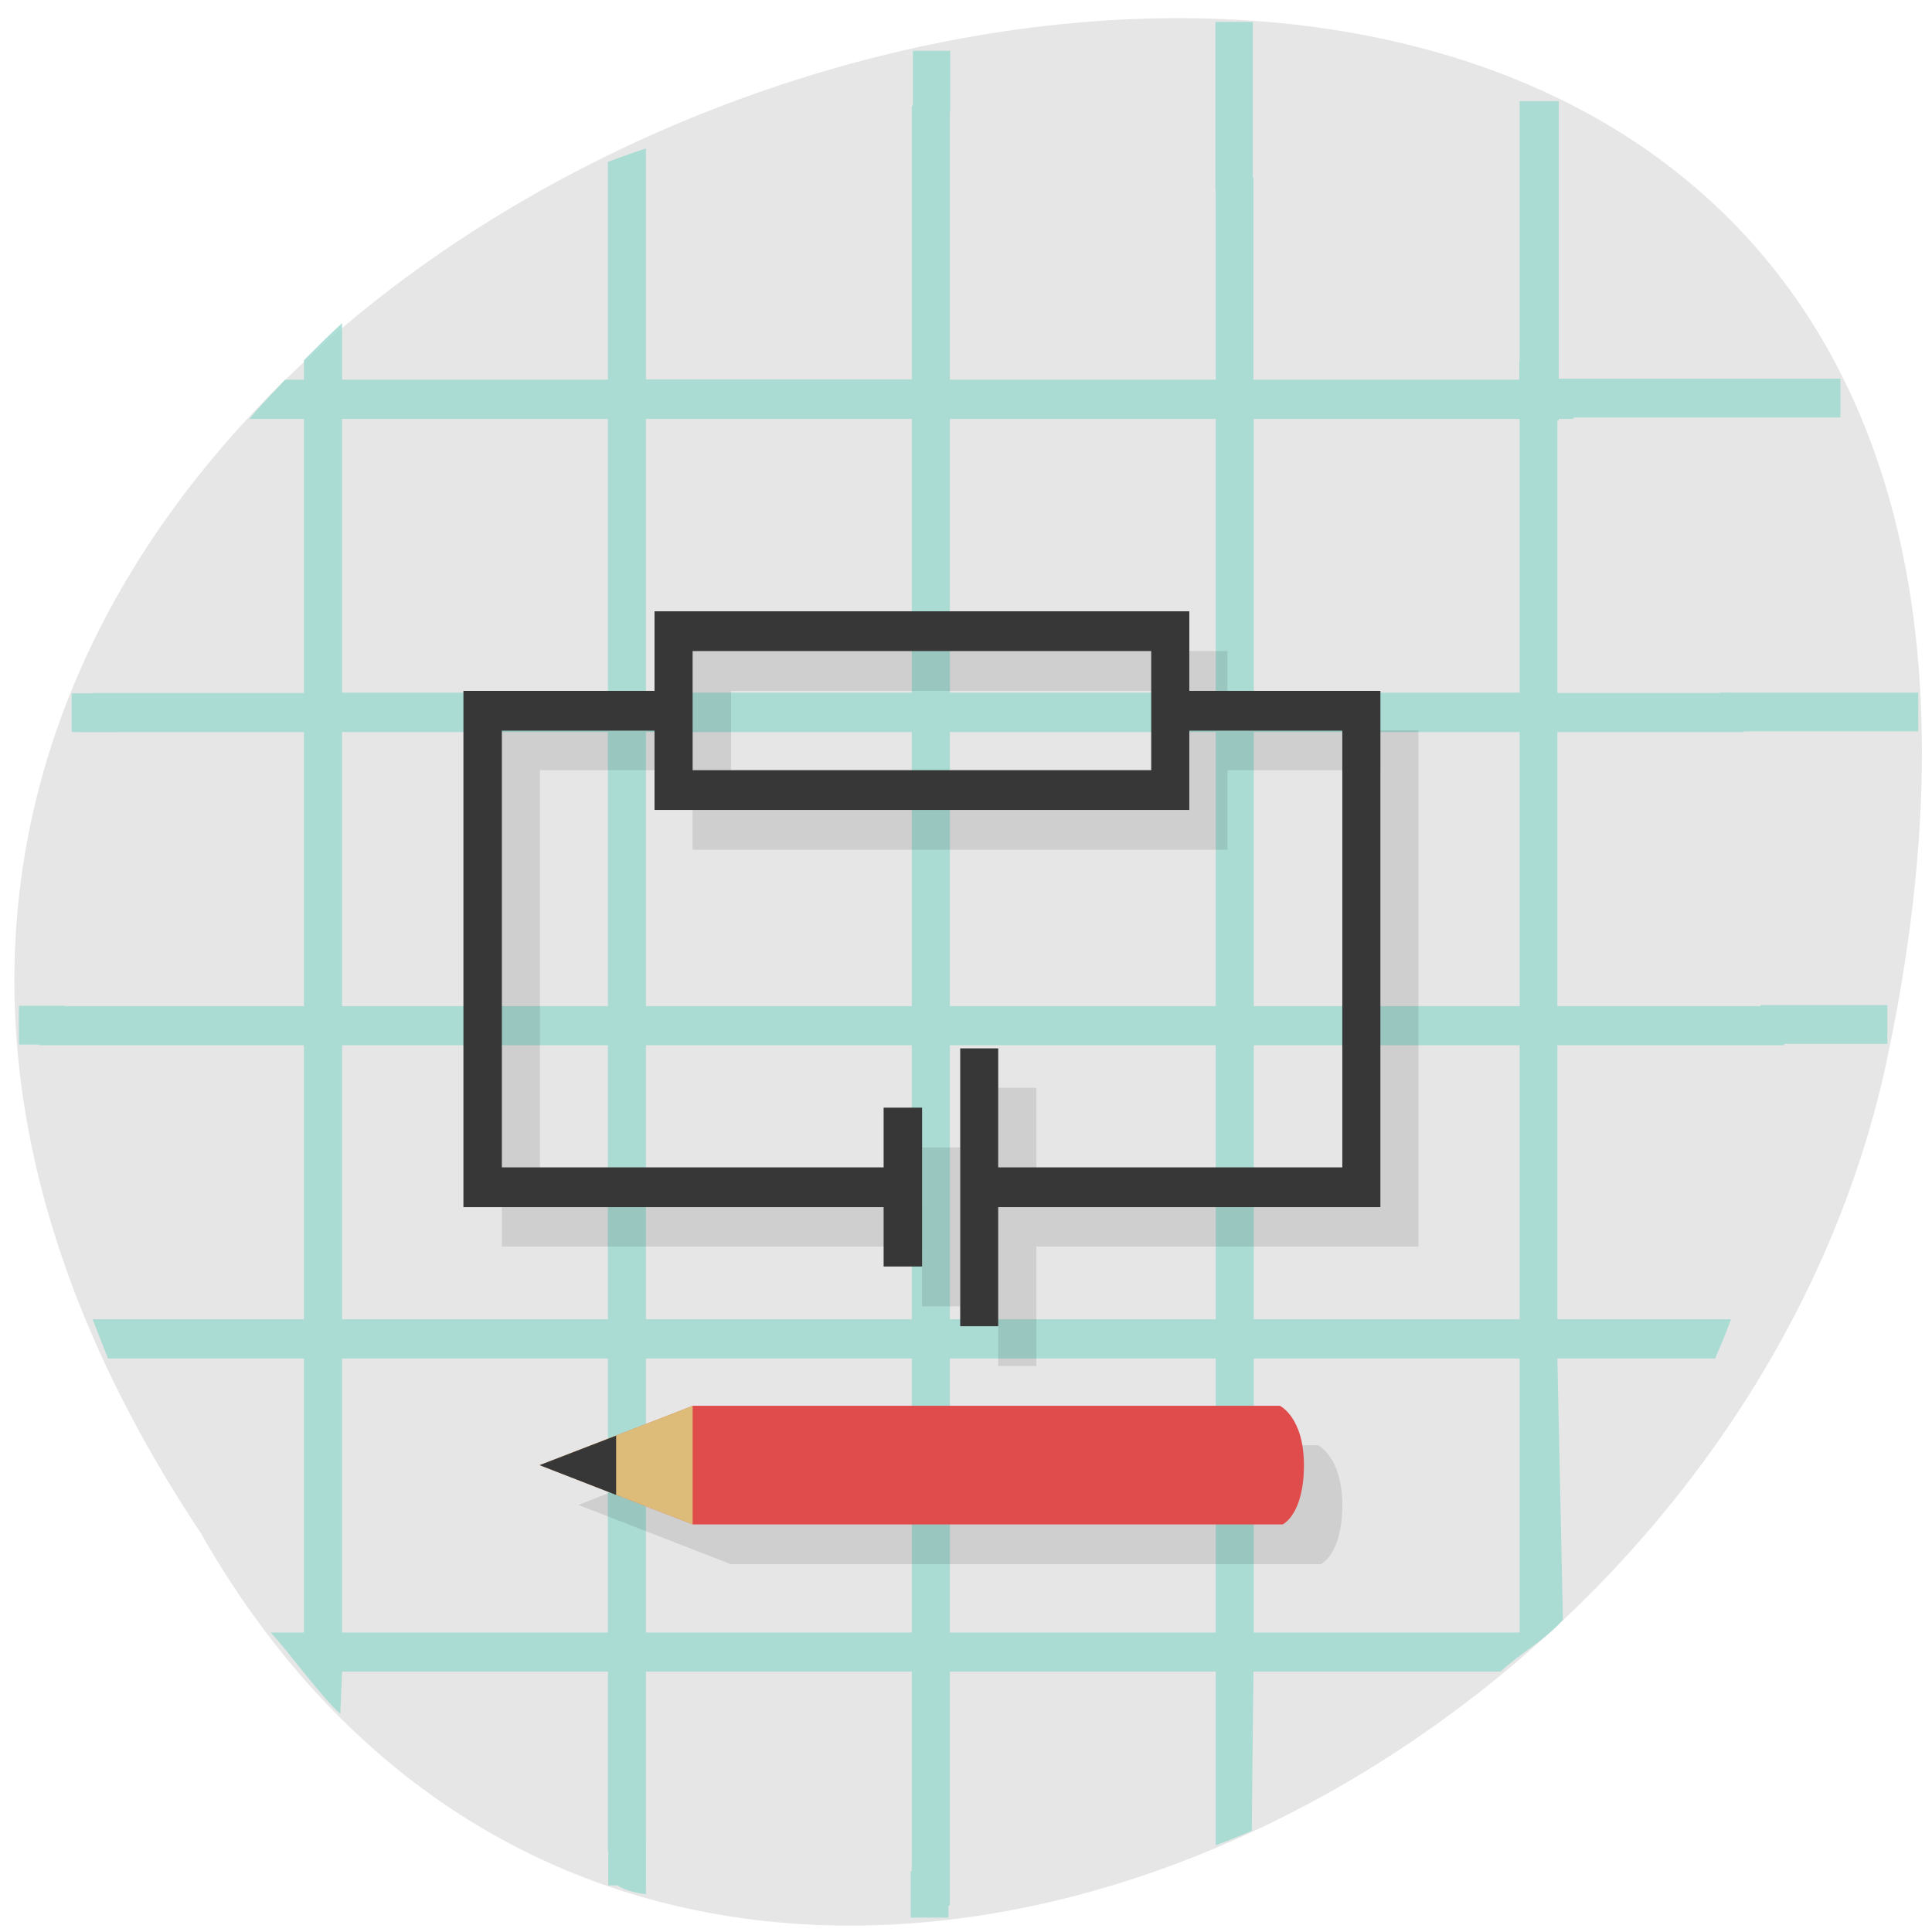 
<svg xmlns="http://www.w3.org/2000/svg" xmlns:xlink="http://www.w3.org/1999/xlink" width="22px" height="22px" viewBox="0 0 22 22" version="1.1">
<g id="surface1">
<path style=" stroke:none;fill-rule:nonzero;fill:rgb(90.196%,90.196%,90.196%);fill-opacity:1;" d="M 2.281 17.449 C -8.57 1.121 26.047 -8.938 21.465 12.172 C 20.59 16.074 17.656 19.293 14.234 20.871 C 10.008 22.824 5.035 22.281 2.281 17.449 Z M 2.281 17.449 "/>
<path style=" stroke:none;fill-rule:nonzero;fill:rgb(62.745%,85.49%,81.569%);fill-opacity:0.863;" d="M 10.383 1.203 L 10.383 4.32 L 7.355 4.32 L 7.355 1.691 C 7.211 1.738 7.066 1.789 6.922 1.844 L 6.922 4.324 L 3.895 4.324 L 3.895 3.68 C 3.746 3.816 3.605 3.957 3.461 4.102 L 3.461 4.324 L 3.246 4.324 C 3.109 4.469 2.969 4.613 2.84 4.77 L 3.461 4.77 L 3.461 7.891 L 1.055 7.891 C 1.004 8.035 0.953 8.188 0.906 8.336 L 3.461 8.336 L 3.461 11.457 L 0.434 11.457 C 0.434 11.605 0.441 11.754 0.449 11.902 L 3.461 11.902 L 3.461 15.023 L 1.055 15.023 C 1.113 15.176 1.172 15.32 1.23 15.469 L 3.461 15.469 L 3.461 18.59 L 3.082 18.59 C 3.289 18.809 3.648 19.312 3.875 19.516 L 3.895 19.035 L 6.922 19.035 L 6.922 21.07 C 7.066 21.125 6.68 21.48 7.355 21.57 L 7.355 19.035 L 10.383 19.035 L 10.383 21.711 C 10.527 21.711 10.672 21.703 10.816 21.699 L 10.816 19.035 L 13.844 19.035 L 13.844 21.012 C 13.992 20.957 14.109 20.91 14.254 20.848 L 14.273 19.035 L 17.086 19.035 C 17.312 18.824 17.594 18.676 17.797 18.445 L 17.734 15.469 L 19.531 15.469 C 19.594 15.32 19.656 15.176 19.711 15.023 L 17.734 15.023 L 17.734 11.902 L 20.316 11.902 C 20.324 11.754 20.332 11.605 20.332 11.457 L 17.734 11.457 L 17.734 8.336 L 19.859 8.336 C 19.812 8.188 19.762 8.035 19.711 7.891 L 17.734 7.891 L 17.734 4.77 L 17.926 4.77 C 17.73 4.535 17.516 4.316 17.301 4.102 L 17.301 4.324 L 14.273 4.324 L 14.273 2.023 C 14.133 1.961 13.988 1.902 13.844 1.844 L 13.844 4.324 L 10.816 4.324 L 10.816 1.219 C 10.672 1.211 10.527 1.203 10.383 1.203 Z M 3.895 4.77 L 6.922 4.77 L 6.922 7.887 L 3.895 7.887 Z M 7.355 4.77 L 10.383 4.77 L 10.383 7.887 L 7.355 7.887 Z M 10.816 4.77 L 13.844 4.77 L 13.844 7.887 L 10.816 7.887 Z M 14.277 4.77 L 17.305 4.77 L 17.305 7.887 L 14.277 7.887 Z M 3.895 8.336 L 6.922 8.336 L 6.922 11.457 L 3.895 11.457 Z M 7.355 8.336 L 10.383 8.336 L 10.383 11.457 L 7.355 11.457 Z M 10.816 8.336 L 13.844 8.336 L 13.844 11.457 L 10.816 11.457 Z M 14.277 8.336 L 17.305 8.336 L 17.305 11.457 L 14.277 11.457 Z M 3.895 11.902 L 6.922 11.902 L 6.922 15.023 L 3.895 15.023 Z M 7.355 11.902 L 10.383 11.902 L 10.383 15.023 L 7.355 15.023 Z M 10.816 11.902 L 13.844 11.902 L 13.844 15.023 L 10.816 15.023 Z M 14.277 11.902 L 17.305 11.902 L 17.305 15.023 L 14.277 15.023 Z M 3.895 15.469 L 6.922 15.469 L 6.922 18.59 L 3.895 18.59 Z M 7.355 15.469 L 10.383 15.469 L 10.383 18.59 L 7.355 18.59 Z M 10.816 15.469 L 13.844 15.469 L 13.844 18.59 L 10.816 18.59 Z M 14.277 15.469 L 17.305 15.469 L 17.305 18.59 L 14.277 18.59 Z M 14.277 15.469 "/>
<path style=" stroke:none;fill-rule:nonzero;fill:rgb(0%,0%,0%);fill-opacity:0.102;" d="M 7.887 7.414 L 7.887 8.316 L 5.715 8.316 L 5.715 14.195 L 10.5 14.195 L 10.5 14.875 L 10.934 14.875 L 10.934 13.066 L 10.5 13.066 L 10.5 13.746 L 6.148 13.746 L 6.148 8.77 L 7.887 8.77 L 7.887 9.676 L 13.977 9.676 L 13.977 8.77 L 15.719 8.77 L 15.719 13.746 L 11.801 13.746 L 11.801 12.387 L 11.367 12.387 L 11.367 15.555 L 11.801 15.555 L 11.801 14.195 L 16.152 14.195 L 16.152 8.316 L 13.977 8.316 L 13.977 7.414 Z M 8.324 7.867 L 13.543 7.867 L 13.543 9.223 L 8.324 9.223 Z M 8.324 7.867 "/>
<path style=" stroke:none;fill-rule:nonzero;fill:rgb(21.569%,21.569%,21.569%);fill-opacity:1;" d="M 7.453 6.961 L 7.453 7.867 L 5.277 7.867 L 5.277 13.746 L 10.062 13.746 L 10.062 14.422 L 10.5 14.422 L 10.5 12.613 L 10.062 12.613 L 10.062 13.293 L 5.715 13.293 L 5.715 8.32 L 7.453 8.32 L 7.453 9.223 L 13.543 9.223 L 13.543 8.32 L 15.285 8.32 L 15.285 13.293 L 11.367 13.293 L 11.367 11.938 L 10.934 11.938 L 10.934 15.102 L 11.367 15.102 L 11.367 13.746 L 15.719 13.746 L 15.719 7.867 L 13.543 7.867 L 13.543 6.961 Z M 7.887 7.414 L 13.109 7.414 L 13.109 8.77 L 7.887 8.77 Z M 7.887 7.414 "/>
<path style=" stroke:none;fill-rule:nonzero;fill:rgb(0%,0%,0%);fill-opacity:0.102;" d="M 15.039 17.812 C 15.039 17.812 15.285 17.703 15.285 17.137 C 15.285 16.59 15.008 16.457 15.008 16.457 L 8.324 16.457 L 6.586 17.137 L 8.324 17.812 "/>
<path style=" stroke:none;fill-rule:nonzero;fill:rgb(87.843%,29.804%,29.804%);fill-opacity:1;" d="M 14.605 17.359 C 14.605 17.359 14.848 17.25 14.848 16.684 C 14.848 16.137 14.574 16.008 14.574 16.008 L 7.891 16.008 L 6.148 16.684 L 7.891 17.359 "/>
<path style=" stroke:none;fill-rule:nonzero;fill:rgb(86.275%,73.725%,47.059%);fill-opacity:1;" d="M 7.887 16.008 L 6.145 16.684 L 7.887 17.359 "/>
<path style=" stroke:none;fill-rule:nonzero;fill:rgb(21.569%,21.569%,21.569%);fill-opacity:1;" d="M 7.016 16.348 L 6.145 16.684 L 7.016 17.023 "/>
<path style=" stroke:none;fill-rule:nonzero;fill:rgb(66.667%,86.275%,82.745%);fill-opacity:1;" d="M 13.84 0.25 L 14.266 0.25 L 14.266 2.168 L 13.84 2.168 Z M 13.84 0.25 "/>
<path style=" stroke:none;fill-rule:nonzero;fill:rgb(66.667%,86.275%,82.745%);fill-opacity:1;" d="M 10.395 0.578 L 10.82 0.578 L 10.82 1.27 L 10.395 1.27 Z M 10.395 0.578 "/>
<path style=" stroke:none;fill-rule:nonzero;fill:rgb(66.667%,86.275%,82.745%);fill-opacity:1;" d="M 6.926 20.938 L 7.352 20.938 L 7.352 21.469 L 6.926 21.469 Z M 6.926 20.938 "/>
<path style=" stroke:none;fill-rule:nonzero;fill:rgb(66.667%,86.275%,82.745%);fill-opacity:1;" d="M 10.371 21.305 L 10.801 21.305 L 10.801 21.836 L 10.371 21.836 Z M 10.371 21.305 "/>
<path style=" stroke:none;fill-rule:nonzero;fill:rgb(66.667%,86.275%,82.745%);fill-opacity:1;" d="M 1.348 7.895 L 1.348 8.336 L 0.816 8.336 L 0.816 7.895 Z M 1.348 7.895 "/>
<path style=" stroke:none;fill-rule:nonzero;fill:rgb(66.667%,86.275%,82.745%);fill-opacity:1;" d="M 0.746 11.453 L 0.746 11.895 L 0.215 11.895 L 0.215 11.453 Z M 0.746 11.453 "/>
<path style=" stroke:none;fill-rule:nonzero;fill:rgb(66.667%,86.275%,82.745%);fill-opacity:1;" d="M 21.844 7.887 L 21.844 8.328 L 19.582 8.328 L 19.582 7.887 Z M 21.844 7.887 "/>
<path style=" stroke:none;fill-rule:nonzero;fill:rgb(66.667%,86.275%,82.745%);fill-opacity:1;" d="M 21.492 11.445 L 21.492 11.887 L 20.047 11.887 L 20.047 11.445 Z M 21.492 11.445 "/>
<path style=" stroke:none;fill-rule:nonzero;fill:rgb(66.667%,86.275%,82.745%);fill-opacity:1;" d="M 20.957 4.312 L 20.957 4.754 L 17.316 4.754 L 17.316 4.312 Z M 20.957 4.312 "/>
<path style=" stroke:none;fill-rule:nonzero;fill:rgb(66.667%,86.275%,82.745%);fill-opacity:1;" d="M 17.75 4.789 L 17.305 4.789 L 17.305 1.152 L 17.75 1.152 Z M 17.75 4.789 "/>
</g>
</svg>

